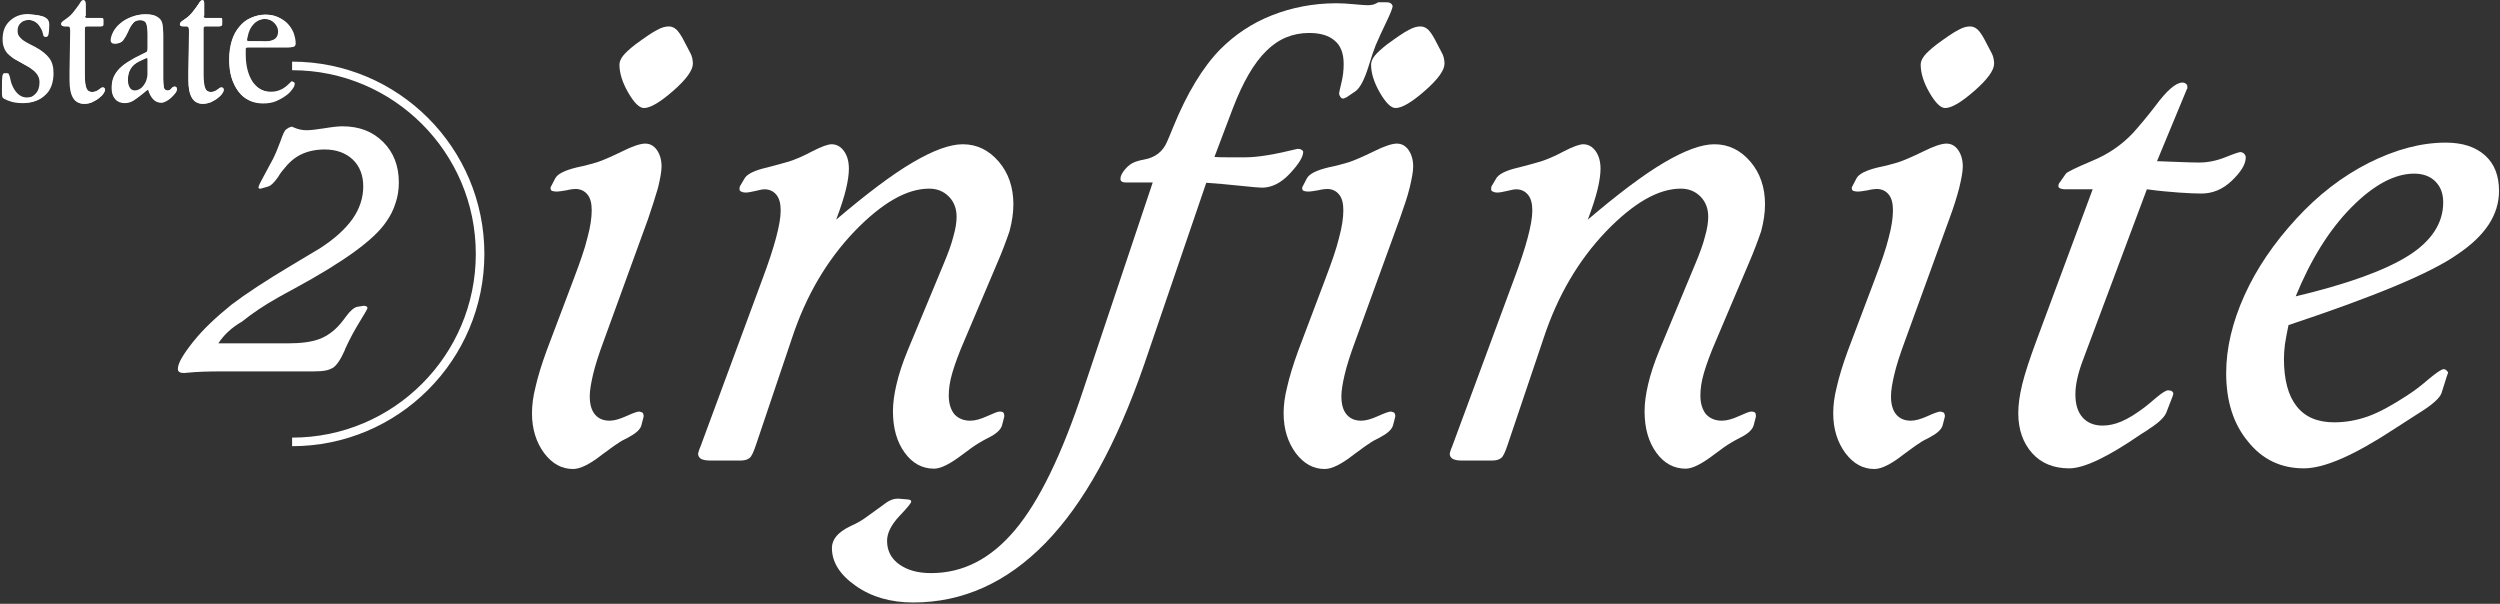 <svg width="766" height="185" viewBox="0 0 766 185" fill="none" xmlns="http://www.w3.org/2000/svg">
<rect x="0" y="0" width="766" height="185" fill="#333333" stroke="none"/>
<path d="M198.6 67L185 104.4C183.4 108.7 182.3 112.2 181.7 114.8C181.1 117.4 180.7 119.6 180.7 121.4C180.7 123.8 181.2 125.7 182.3 127C183.4 128.3 184.9 128.9 186.8 128.9C188.2 128.9 189.9 128.4 191.9 127.5C193.9 126.6 195.2 126.1 195.9 126.1C196.3 126.2 196.6 126.3 196.8 126.4C197 126.5 197.1 126.8 197.2 127.2V127.7L196.5 130.4C196.1 131.7 194.7 132.9 192.2 134.2C191 134.8 190 135.3 189.4 135.8C188.2 136.5 186.7 137.7 184.6 139.2C180.8 142.2 177.8 143.7 175.6 143.7C172.1 143.7 169.2 142.1 166.7 138.8C164.3 135.5 163 131.5 163 126.6C163 124.3 163.3 121.6 164.1 118.5C164.8 115.4 165.9 111.8 167.5 107.4L175.7 85.7C177.7 80.4 179.2 76.2 180 72.8C180.9 69.5 181.3 66.7 181.3 64.4C181.3 62.3 180.9 60.7 180 59.6C179.1 58.5 177.9 57.9 176.3 57.9C175.8 57.9 174.8 58 173.6 58.3C172.3 58.5 171.3 58.7 170.5 58.7C170 58.7 169.5 58.6 169.2 58.5C168.9 58.4 168.7 58.1 168.7 57.8C168.7 57.6 168.7 57.5 168.7 57.4C168.7 57.3 168.8 57.3 168.8 57.2L170.1 54.7C170.8 53.3 173 52.2 176.7 51.3C179.2 50.8 181.3 50.2 183 49.7C184.8 49.1 187.3 48 190.6 46.4C193.8 44.8 196.2 44 197.7 44C199.2 44 200.4 44.7 201.3 46C202.2 47.3 202.7 49 202.7 51C202.7 52.5 202.3 54.7 201.6 57.6C200.8 60.3 199.8 63.5 198.6 67ZM209.3 12L211.6 16.4C211.8 16.8 212 17.3 212.1 17.8C212.2 18.3 212.3 18.9 212.3 19.5C212.3 21.5 210.3 24.3 206.3 27.8C202.3 31.3 199.3 33.1 197.3 33.1C195.9 33.1 194.3 31.5 192.5 28.4C190.7 25.3 189.8 22.4 189.8 19.8C189.8 18.9 190.2 18 190.9 17.1C191.6 16.2 192.9 15 194.7 13.6C197.7 11.4 199.9 9.9 201.3 9.2C202.7 8.4 203.9 8.1 204.9 8.1C205.8 8.1 206.5 8.4 207.3 9.1C207.9 9.7 208.6 10.7 209.3 12Z" fill="white"/>
<path d="M305.3 81.2L295.5 104.3C293.8 108.2 292.6 111.5 291.8 114.2C291 116.9 290.7 119.2 290.7 121.2C290.7 123.6 291.3 125.5 292.4 126.9C293.6 128.2 295.2 128.9 297.3 128.9C298.8 128.9 300.5 128.4 302.5 127.5C304.5 126.6 305.7 126.1 306.3 126.1C306.9 126.1 307.2 126.2 307.4 126.4C307.6 126.6 307.7 126.9 307.7 127.2V127.7L307 130.4C306.6 131.7 305.2 133 302.7 134.2C301.5 134.8 300.7 135.3 300 135.7C298.8 136.4 297.1 137.6 295 139.2C291.2 142.1 288.3 143.6 286.2 143.6C282.6 143.6 279.6 142 277.2 138.7C274.8 135.4 273.6 131.2 273.6 126C273.6 123.4 274 120.7 274.7 117.7C275.4 114.7 276.5 111.3 278.1 107.4L289.2 80.7C290.5 77.6 291.5 74.9 292.1 72.5C292.8 70.1 293.1 68.1 293.1 66.4C293.1 63.9 292.3 61.8 290.7 60.2C289.1 58.6 287.1 57.8 284.7 57.8C277.8 57.8 270.2 62.2 261.8 70.9C253.4 79.7 247 90.5 242.7 103.5L231.6 136.4C230.9 138.5 230.3 139.8 229.7 140.3C229.1 140.8 228.2 141.1 227.1 141.1H221.2H217.3C216.3 141.1 215.4 140.9 214.8 140.6C214.2 140.2 213.9 139.7 213.9 139C213.9 138.9 214 138.6 214.1 138.2C214.2 137.8 214.4 137.4 214.6 136.9L233.5 85.8C235.5 80.5 236.9 76.2 237.8 72.8C238.7 69.4 239.2 66.7 239.2 64.5C239.2 62.4 238.8 60.8 237.9 59.7C237 58.6 235.8 58 234.2 58C233.7 58 232.7 58.2 231.5 58.5C230.2 58.8 229.2 59 228.4 59C227.9 59 227.5 58.9 227.1 58.7C226.7 58.5 226.6 58.3 226.6 58.1C226.6 57.9 226.6 57.7 226.6 57.5C226.6 57.4 226.7 57.2 226.7 57.1L228 54.9C228.7 53.4 231.1 52.2 235.1 51.3C237.8 50.6 240 50 241.7 49.5C243.6 48.9 246 47.9 248.8 46.4C251.7 44.9 253.7 44.2 254.8 44.2C256.3 44.2 257.6 44.9 258.6 46.3C259.6 47.7 260.1 49.5 260.1 51.7C260.1 53.4 259.8 55.5 259.2 58C258.6 60.5 257.6 63.6 256.2 67.3C265.5 59.4 273.3 53.5 279.6 49.8C285.9 46.1 291 44.2 295 44.2C299.3 44.2 303 46 306 49.5C309 53 310.5 57.4 310.5 62.6C310.5 65.2 310.1 67.9 309.3 70.9C308.4 73.5 307.1 77.1 305.3 81.2Z" fill="white"/>
<path d="M425 0.7C425.4 0.7 425.8 0.8 426.1 1C426.4 1.2 426.6 1.5 426.7 1.8C426.7 2.5 426 4.2 424.7 6.9C423.4 9.6 422.3 12 421.5 13.9C420.9 15.4 420.2 17.5 419.4 20.1C418.1 24.3 416.8 26.8 415.4 27.9L412.6 29.8C412.3 29.9 412.1 30 411.9 30.1C411.7 30.2 411.6 30.2 411.5 30.2C411.2 30.2 410.9 30 410.7 29.7C410.5 29.4 410.3 29 410.3 28.6C410.3 28.5 410.5 27.4 411 25.4C411.5 23.4 411.7 21.5 411.7 19.6C411.7 16.4 410.8 14 409 12.5C407.2 10.9 404.6 10.1 401.1 10.1C396.1 10.1 391.7 11.9 388 15.6C384.2 19.3 380.8 25.2 377.7 33.3L372.1 48.1C373.4 48.2 374.8 48.2 376.3 48.2C377.7 48.2 379.5 48.2 381.7 48.2C385.4 48.2 390.7 47.3 397.6 45.6C398.1 45.6 398.5 45.7 398.8 45.9C399.1 46.1 399.3 46.3 399.3 46.5C399.3 48.1 397.9 50.3 395.2 53.2C392.5 56.1 389.6 57.5 386.7 57.5C385.9 57.5 383.6 57.3 379.8 56.9C376 56.5 372.6 56.2 369.6 56L350.5 111.9C342.1 136.1 332.1 154.3 320.3 166.4C308.5 178.5 295 184.6 279.8 184.6C272.9 184.6 267 182.9 262.2 179.5C257.3 176.1 254.9 172.2 254.9 167.9C254.9 165.3 256.7 163.1 260.4 161.3C262.4 160.4 263.8 159.6 264.8 158.9L269.8 155.3C271.1 154.3 272.1 153.6 272.8 153.3C273.5 153 274.2 152.8 275 152.8H275.4L277.8 153C278.3 153 278.6 153.1 278.9 153.2C279.1 153.3 279.2 153.5 279.2 153.7C279.2 154.1 278 155.6 275.5 158.2C273.1 160.8 271.8 163.3 271.8 165.7C271.8 168.7 273 171.1 275.5 172.9C278 174.7 281.2 175.6 285.3 175.6C295.1 175.6 303.6 171.2 311 162.4C318.4 153.6 325.4 139.2 332 119.2L353.2 55.9H344.8C344.3 55.9 343.9 55.8 343.7 55.6C343.4 55.4 343.3 55.1 343.3 54.8C343.3 53.9 343.8 53 344.7 51.9C345.6 50.8 346.7 50 347.8 49.6C348.4 49.4 349.3 49.1 350.5 48.9C353.9 48.3 356.3 46.5 357.6 43.4C358 42.5 358.6 41.1 359.4 39.1C363.7 28.5 368.6 20.5 373.9 15.1C378.4 10.6 383.6 7.1 389.7 4.7C395.8 2.3 402.4 1 409.5 1C411 1 412.8 1.1 414.9 1.3C417 1.5 418.4 1.6 419.2 1.6C419.7 1.6 420.3 1.5 420.8 1.4C421.3 1.2 421.8 1 422.3 0.7H425Z" fill="white"/>
<path d="M428.9 67L415.3 104.4C413.7 108.7 412.6 112.2 412 114.8C411.4 117.4 411 119.6 411 121.4C411 123.8 411.5 125.7 412.6 127C413.7 128.3 415.2 128.9 417.1 128.9C418.5 128.9 420.2 128.4 422.2 127.5C424.2 126.6 425.5 126.1 426.2 126.1C426.6 126.2 426.9 126.3 427.1 126.4C427.3 126.5 427.4 126.8 427.5 127.2V127.7L426.8 130.4C426.4 131.7 425 132.9 422.5 134.2C421.3 134.8 420.3 135.3 419.7 135.8C418.5 136.5 417 137.7 414.9 139.2C411.1 142.2 408.1 143.7 405.9 143.7C402.4 143.7 399.5 142.1 397 138.8C394.6 135.5 393.3 131.5 393.3 126.6C393.3 124.3 393.6 121.6 394.4 118.5C395.1 115.4 396.2 111.8 397.8 107.4L406 85.7C408 80.4 409.5 76.2 410.3 72.8C411.2 69.5 411.6 66.7 411.6 64.4C411.6 62.3 411.2 60.7 410.3 59.6C409.4 58.5 408.2 57.9 406.6 57.9C406.1 57.9 405.1 58 403.9 58.3C402.6 58.5 401.6 58.7 400.8 58.7C400.3 58.7 399.8 58.6 399.5 58.5C399.2 58.4 399 58.1 399 57.8C399 57.6 399 57.5 399 57.4C399 57.3 399.1 57.3 399.1 57.2L400.4 54.7C401.1 53.3 403.3 52.2 407 51.3C409.5 50.8 411.6 50.2 413.3 49.7C415.1 49.1 417.6 48 420.9 46.4C424.1 44.8 426.5 44 428 44C429.5 44 430.7 44.7 431.6 46C432.5 47.3 433 49 433 51C433 52.5 432.6 54.7 431.9 57.6C431.2 60.5 430.1 63.5 428.9 67ZM439.6 12L441.9 16.4C442.1 16.8 442.3 17.3 442.4 17.8C442.5 18.3 442.6 18.9 442.6 19.5C442.6 21.5 440.6 24.3 436.6 27.8C432.6 31.3 429.6 33.1 427.6 33.1C426.2 33.1 424.6 31.5 422.8 28.4C421 25.3 420.1 22.4 420.1 19.8C420.1 18.9 420.5 18 421.2 17.1C421.9 16.2 423.2 15 425 13.6C428 11.4 430.2 9.9 431.6 9.2C433 8.4 434.2 8.1 435.2 8.1C436.1 8.1 436.8 8.4 437.6 9.1C438.2 9.7 438.9 10.7 439.6 12Z" fill="white"/>
<path d="M535.6 81.2L525.8 104.3C524.1 108.2 522.9 111.5 522.1 114.2C521.3 116.9 521 119.2 521 121.2C521 123.6 521.6 125.5 522.7 126.9C523.9 128.2 525.5 128.9 527.6 128.9C529.1 128.9 530.8 128.4 532.8 127.5C534.8 126.6 536 126.1 536.6 126.1C537.1 126.1 537.5 126.2 537.7 126.4C537.9 126.6 538 126.9 538 127.2V127.7L537.3 130.4C536.9 131.7 535.5 133 533 134.2C531.8 134.8 531 135.3 530.3 135.7C529.1 136.4 527.4 137.6 525.3 139.2C521.5 142.1 518.6 143.6 516.5 143.6C512.9 143.6 509.9 142 507.5 138.7C505.1 135.4 503.9 131.2 503.9 126C503.9 123.4 504.3 120.7 505 117.7C505.7 114.7 506.8 111.3 508.4 107.4L519.5 80.7C520.8 77.6 521.8 74.9 522.4 72.5C523.1 70.1 523.4 68.1 523.4 66.4C523.4 63.9 522.6 61.8 521 60.2C519.4 58.6 517.4 57.8 515 57.8C508.1 57.8 500.5 62.2 492.1 70.9C483.7 79.7 477.3 90.5 473 103.5L461.9 136.4C461.2 138.5 460.6 139.8 460 140.3C459.4 140.8 458.5 141.1 457.4 141.1H451.5H447.6C446.6 141.1 445.7 140.9 445.1 140.6C444.5 140.2 444.2 139.7 444.2 139C444.2 138.9 444.3 138.6 444.4 138.2C444.5 137.8 444.7 137.4 444.9 136.9L463.8 85.8C465.8 80.5 467.2 76.2 468.1 72.8C469 69.4 469.5 66.7 469.5 64.5C469.5 62.4 469.1 60.8 468.2 59.7C467.3 58.6 466.1 58 464.5 58C464 58 463 58.2 461.8 58.5C460.5 58.8 459.5 59 458.7 59C458.2 59 457.8 58.9 457.4 58.7C457 58.5 456.9 58.3 456.9 58.1C456.9 57.9 456.9 57.7 456.9 57.5C456.9 57.4 457 57.2 457 57.1L458.3 54.9C459 53.4 461.4 52.2 465.4 51.3C468.1 50.6 470.3 50 472 49.5C473.9 48.9 476.3 47.9 479.1 46.4C482 44.9 484 44.2 485.1 44.2C486.6 44.2 487.9 44.9 488.9 46.3C489.9 47.7 490.4 49.5 490.4 51.7C490.4 53.4 490.1 55.5 489.5 58C488.9 60.5 487.9 63.6 486.5 67.3C495.8 59.4 503.6 53.5 509.9 49.8C516.2 46.1 521.3 44.2 525.3 44.2C529.6 44.2 533.3 46 536.3 49.5C539.3 53 540.8 57.4 540.8 62.6C540.8 65.2 540.4 67.9 539.6 70.9C538.7 73.5 537.4 77.1 535.6 81.2Z" fill="white"/>
<path d="M597.3 67L583.7 104.4C582.1 108.7 581 112.2 580.4 114.8C579.8 117.4 579.4 119.6 579.4 121.4C579.4 123.8 579.9 125.7 581 127C582.1 128.3 583.6 128.9 585.5 128.9C586.9 128.9 588.6 128.4 590.6 127.5C592.6 126.6 593.9 126.1 594.6 126.1C595 126.2 595.3 126.3 595.5 126.4C595.7 126.5 595.8 126.8 595.9 127.2V127.7L595.2 130.4C594.8 131.7 593.4 132.9 590.9 134.2C589.7 134.8 588.7 135.3 588.1 135.8C586.9 136.5 585.4 137.7 583.3 139.2C579.5 142.2 576.5 143.7 574.3 143.7C570.8 143.7 567.9 142.1 565.4 138.8C563 135.5 561.7 131.5 561.7 126.6C561.7 124.3 562 121.6 562.8 118.5C563.5 115.4 564.6 111.8 566.2 107.4L574.4 85.7C576.4 80.4 577.9 76.2 578.7 72.8C579.6 69.5 580 66.7 580 64.4C580 62.3 579.6 60.7 578.7 59.6C577.8 58.5 576.6 57.9 575 57.9C574.5 57.9 573.5 58 572.3 58.3C571 58.5 570 58.7 569.2 58.7C568.7 58.7 568.2 58.6 567.9 58.5C567.6 58.4 567.4 58.1 567.4 57.8C567.4 57.6 567.4 57.5 567.4 57.4C567.4 57.3 567.5 57.3 567.5 57.2L568.8 54.7C569.5 53.3 571.7 52.2 575.4 51.3C577.9 50.8 580 50.2 581.7 49.7C583.5 49.1 586 48 589.3 46.4C592.5 44.8 594.9 44 596.4 44C597.9 44 599.1 44.7 600 46C600.9 47.3 601.4 49 601.4 51C601.4 52.5 601 54.7 600.3 57.6C599.6 60.3 598.6 63.5 597.3 67ZM608 12L610.3 16.4C610.5 16.8 610.7 17.3 610.8 17.8C610.9 18.3 611 18.9 611 19.5C611 21.5 609 24.3 605 27.8C601 31.3 598 33.1 596 33.1C594.6 33.1 593 31.5 591.2 28.4C589.4 25.3 588.5 22.4 588.5 19.8C588.5 18.9 588.9 18 589.6 17.1C590.3 16.2 591.6 15 593.4 13.6C596.4 11.4 598.6 9.9 600 9.2C601.4 8.4 602.6 8.1 603.6 8.1C604.5 8.1 605.2 8.4 606 9.1C606.6 9.7 607.3 10.7 608 12Z" fill="white"/>
<path d="M670.1 27.2L660.9 49.4H661.4C667 49.6 671.1 49.8 673.8 49.8C676.4 49.8 679 49.3 681.8 48.2C684.5 47.1 686.1 46.6 686.4 46.6C686.9 46.6 687.3 46.8 687.6 47.1C687.9 47.4 688.1 47.8 688.1 48.2C688.1 50.3 686.7 52.6 683.9 55.3C681.1 58 678 59.3 674.5 59.3C672.8 59.3 670.5 59.2 667.6 59C664.7 58.8 661.5 58.5 657.8 58L638.3 110.1C637.5 112.2 636.9 114.1 636.5 115.9C636.1 117.7 635.9 119.3 635.9 120.8C635.9 123.9 636.6 126.2 638.1 127.9C639.5 129.5 641.6 130.4 644.2 130.4C646.1 130.4 648 130 650.1 129.1C652.2 128.2 654.4 126.8 657.1 124.8C658 124.1 659.2 123.1 660.6 121.9C662.4 120.4 663.6 119.6 664.3 119.6C664.8 119.6 665.3 119.7 665.5 119.9C665.8 120.1 665.9 120.4 665.9 120.7C665.8 121.1 665.7 121.3 665.7 121.4L663.8 126.3C663.3 127.7 661.6 129.4 658.8 131.2C658.2 131.6 657.8 131.9 657.5 132.1L656.2 132.9C645.9 140 638.6 143.5 634 143.5C629.3 143.5 625.5 142 622.7 138.9C619.9 135.8 618.4 131.7 618.4 126.6C618.4 124 618.8 121.1 619.6 117.8C620.4 114.5 621.9 109.9 624.1 104L641.2 58H632.8C632.1 58 631.6 57.9 631.2 57.7C630.8 57.5 630.7 57.3 630.7 57.1C630.7 56.8 630.7 56.6 630.8 56.4C630.9 56.2 630.9 56.1 631.1 55.9L633 53.2C633.4 52.7 636 51.4 641 49.3C645.9 47.3 650.1 44.4 653.5 40.8C655.3 38.8 657.6 36.1 660.3 32.6C663.9 27.7 666.7 25.3 668.7 25.3C669.1 25.3 669.5 25.4 669.8 25.7C670.1 25.9 670.2 26.2 670.2 26.5V26.9V27.2H670.1Z" fill="white"/>
<path d="M701.2 99.6C700.7 101.8 700.4 103.8 700.1 105.5C699.9 107.2 699.8 108.7 699.8 109.9C699.8 116.4 701.1 121.2 703.7 124.5C706.3 127.8 710.1 129.4 715.2 129.4C718.7 129.4 722.1 128.8 725.5 127.6C728.9 126.4 732.9 124.2 737.5 121.2C739.5 119.9 741.7 118.3 744.1 116.2C746.5 114.2 748.1 113.1 748.8 113.1C749 113.1 749.3 113.2 749.6 113.5C749.9 113.8 750.1 114 750.1 114.2C750 114.4 749.9 114.8 749.7 115.3L748.1 120.4C747.6 121.9 745.4 123.9 741.6 126.3C740.6 126.9 739.9 127.4 739.4 127.7C738 128.6 736 129.9 733.5 131.5C721.3 139.5 712.2 143.5 705.9 143.5C698.9 143.5 693.2 140.8 688.8 135.3C684.3 129.9 682.1 122.9 682.1 114.3C682.1 106.7 684 98.7 687.7 90.5C691.4 82.3 696.7 74.5 703.6 67C710.3 59.7 717.7 54 725.8 49.9C734 45.8 741.8 43.7 749.4 43.7C754.5 43.7 758.5 45 761.4 47.6C764.3 50.2 765.7 53.8 765.7 58.5C765.7 65.8 761.5 72.2 753 77.9C744.8 83.7 727.4 90.9 701.2 99.6ZM703.4 90.8C719.4 87 730.9 82.8 738 78.3C745.1 73.8 748.6 68.3 748.6 62C748.6 59.3 747.8 57.2 746.2 55.6C744.6 54 742.4 53.2 739.7 53.2C733.7 53.2 727.2 56.7 720.4 63.6C713.6 70.5 708 79.6 703.4 90.8Z" fill="white"/>
<path d="M13.5 5.3C14.4 5.8 14.8 6.5 14.8 7.5C14.8 8.8 14.7 9.8 14.6 10.4C14.5 11 14.2 11.3 13.9 11.3C13.5 11.3 13.2 11 13.2 10.5C13.1 10 12.9 9.3 12.4 8.5C11.5 6.9 10.2 6.1 8.6 6.1C7.5 6.1 6.6 6.4 6 7C5.3 7.6 5 8.4 5 9.4C5 10 5.1 10.6 5.4 11C5.7 11.4 6 11.8 6.5 12.2C7 12.6 7.6 12.9 8.3 13.3C9 13.7 9.8 14.1 10.7 14.5C12.6 15.5 13.9 16.6 14.8 17.8C15.7 19 16.1 20.6 16.1 22.4C16.1 23.8 15.9 25.1 15.4 26.3C15 27.4 14.3 28.4 13.5 29.2C12.7 30 11.8 30.6 10.7 31C9.6 31.4 8.4 31.6 7.1 31.6C5.8 31.6 4.7 31.5 3.6 31.2C2.6 30.9 1.8 30.6 1.3 30.3C1 30.1 0.7 29.9 0.7 29.6C0.6 29.3 0.6 28.9 0.6 28.3V26.9C0.6 25.3 0.6 24.2 0.7 23.5C0.8 22.8 1 22.4 1.4 22.4C1.7 22.4 1.9 22.5 2 22.7C2.1 22.9 2.2 23.2 2.3 23.5C2.4 23.9 2.5 24.3 2.6 24.8C2.7 25.3 2.9 25.9 3.3 26.5C4.4 28.8 5.9 30 7.9 30C9.1 30 10.1 29.6 10.9 28.7C11.7 27.9 12.1 26.7 12.1 25.3C12.1 24.6 12 23.9 11.7 23.4C11.5 22.9 11.1 22.4 10.6 21.9C10.1 21.5 9.5 21 8.9 20.6C8.2 20.2 7.5 19.8 6.6 19.3C5.7 18.8 4.8 18.3 4.1 17.9C3.4 17.4 2.8 16.9 2.3 16.4C1.8 15.8 1.4 15.2 1.2 14.5C0.9 13.8 0.8 13 0.8 12C0.8 9.6 1.5 7.8 3 6.4C4.5 5 6.3 4.3 8.6 4.3C11 4.5 12.6 4.8 13.5 5.3Z" fill="white"/>
<path d="M25.9 4.8C25.9 5.3 26.1 5.5 26.6 5.5H30.9C31.2 5.5 31.5 5.5 31.5 5.6C31.6 5.7 31.6 5.8 31.6 6.1V7.2C31.6 7.5 31.6 7.7 31.5 7.8C31.4 7.9 31.2 8 30.9 8H26.6C26.1 8 25.9 8.2 25.9 8.7V23.1C25.9 24.9 26.1 26.2 26.4 27C26.7 27.8 27.3 28.2 28.2 28.2C28.6 28.2 29 28.1 29.3 28C29.6 27.9 29.9 27.7 30.2 27.5C30.5 27.3 30.7 27.1 30.9 27C31.1 26.8 31.3 26.8 31.5 26.8C31.9 26.8 32.1 27.1 32.1 27.6C32.1 27.9 31.9 28.2 31.6 28.7C31.3 29.2 30.8 29.6 30.2 30.1C29.6 30.6 28.9 30.9 28.2 31.3C27.5 31.7 26.6 31.8 25.7 31.8C22.7 31.8 21.3 29.4 21.3 24.6V22L21.5 9.8C21.5 9.3 21.5 8.8 21.4 8.5C21.3 8.2 21.1 8 20.7 8H19.7C19 8 18.7 7.8 18.7 7.3C18.7 7.1 18.8 6.9 19 6.7C19.2 6.5 19.5 6.3 19.8 6.1C20.1 5.9 20.5 5.6 21 5.2C21.4 4.9 21.9 4.4 22.4 3.8C23.3 2.7 23.9 1.8 24.4 1.1C24.8 0.3 25.2 0 25.5 0C25.8 0 25.9 0.1 26 0.4C26.1 0.6 26.1 1 26.1 1.4V4.8H25.9Z" fill="white"/>
<path d="M50 24.2C50 25.4 50.1 26.3 50.2 26.9C50.4 27.5 50.8 27.8 51.4 27.8C51.8 27.8 52.2 27.6 52.5 27.2C52.8 26.8 53.2 26.6 53.5 26.6C54 26.6 54.2 26.9 54.2 27.5C54.2 27.8 54 28.2 53.7 28.6C53.4 29 52.9 29.5 52.5 29.9C52.1 30.3 51.5 30.7 51 31C50.4 31.3 49.9 31.5 49.5 31.5C48.5 31.5 47.7 31.2 47 30.5C46.4 29.9 45.8 28.9 45.4 27.6H45.1L43.9 28.6C42.9 29.4 42 30.1 41.1 30.7C40.2 31.3 39.3 31.6 38.2 31.6C37 31.6 36 31.2 35.3 30.4C34.6 29.6 34.2 28.5 34.2 27C34.2 25.7 34.4 24.6 34.8 23.7C35.2 22.8 35.8 21.9 36.6 21.1C37.4 20.3 38.4 19.6 39.5 18.9C40.6 18.2 41.9 17.5 43.2 16.9L44.6 16.2C44.9 16 45.1 15.9 45.1 15.7C45.1 15.5 45.2 15.2 45.2 14.8V10.8C45.2 9.2 45.1 8 44.8 7.3C44.6 6.6 43.9 6.2 42.9 6.2C41.9 6.2 41.1 6.5 40.6 7.2C40 7.9 39.5 8.8 38.9 10C38.5 10.9 38 11.8 37.5 12.4C37 13.1 36.2 13.4 35 13.4C34.7 13.4 34.4 13.3 34.2 13.1C34 12.9 33.9 12.7 33.9 12.4C33.9 11.6 34.2 10.7 34.7 9.7C35.2 8.8 35.9 7.9 36.9 7.1C37.8 6.3 38.9 5.7 40.2 5.2C41.5 4.7 42.9 4.4 44.3 4.4C45.5 4.4 46.5 4.5 47.2 4.8C47.9 5.1 48.5 5.5 48.9 6.1C49.3 6.7 49.5 7.3 49.6 8.2C50 9 50 9.9 50 11V24.2ZM45 17.8C44.9 17.8 44.7 17.9 44.4 18L42.5 18.9C40.3 20 39.1 21.9 39.1 24.6C39.1 25.7 39.3 26.5 39.7 27.1C40.1 27.7 40.6 28 41.3 28C41.8 28 42.2 27.9 42.7 27.6C43.2 27.4 43.6 27 44 26.6C44.4 26.2 44.7 25.6 44.9 25C45.2 24.4 45.3 23.7 45.3 22.9V18.4C45.3 18 45.2 17.8 45 17.8Z" fill="white"/>
<path d="M62.4 4.8C62.4 5.3 62.6 5.5 63.1 5.5H67.4C67.7 5.5 68 5.5 68 5.6C68.1 5.7 68.1 5.8 68.1 6.1V7.2C68.1 7.5 68.1 7.7 68 7.8C67.9 7.9 67.7 8 67.4 8H63.1C62.6 8 62.4 8.2 62.4 8.7V23.1C62.4 24.9 62.6 26.2 62.9 27C63.2 27.8 63.8 28.2 64.7 28.2C65.1 28.2 65.5 28.1 65.8 28C66.1 27.9 66.4 27.7 66.7 27.5C67 27.3 67.2 27.1 67.4 27C67.6 26.8 67.8 26.8 68 26.8C68.4 26.8 68.6 27.1 68.6 27.6C68.6 27.9 68.4 28.2 68.1 28.7C67.8 29.2 67.3 29.6 66.7 30.1C66.1 30.6 65.4 30.9 64.7 31.3C63.9 31.6 63.1 31.8 62.2 31.8C59.2 31.8 57.8 29.4 57.8 24.6V22L58 9.8C58 9.3 58 8.8 57.9 8.5C57.8 8.2 57.6 8 57.2 8H56.2C55.5 8 55.2 7.8 55.2 7.3C55.2 7.1 55.3 6.9 55.5 6.7C55.7 6.5 56 6.3 56.3 6.1C56.6 5.9 57 5.6 57.5 5.2C57.9 4.9 58.4 4.4 58.9 3.8C59.8 2.7 60.4 1.8 60.9 1.1C61.3 0.3 61.7 0 62 0C62.3 0 62.4 0.1 62.5 0.4C62.6 0.6 62.6 1 62.6 1.4V4.8H62.4Z" fill="white"/>
<path d="M76 14.5C75.7 14.5 75.5 14.6 75.4 14.7C75.3 14.8 75.3 15.1 75.3 15.4V16.8C75.3 20.3 76.1 23.1 77.5 25.2C79 27.2 80.9 28.3 83.3 28.3C84.4 28.3 85.3 28.1 86.1 27.8C86.9 27.5 87.5 27.1 88 26.7C88.5 26.3 88.9 25.9 89.2 25.6C89.5 25.3 89.7 25.1 89.8 25.1C90.1 25.1 90.3 25.3 90.3 25.7C90.3 26.1 90.1 26.7 89.6 27.3C89.1 28 88.5 28.7 87.6 29.3C86.7 30 85.7 30.5 84.6 31C83.4 31.5 82.1 31.7 80.6 31.7C79 31.7 77.6 31.4 76.4 30.8C75.1 30.2 74 29.3 73.1 28.1C72.2 26.9 71.5 25.5 71 23.8C70.5 22.1 70.3 20.3 70.3 18.2C70.3 16.1 70.6 14.2 71.1 12.5C71.6 10.8 72.4 9.4 73.4 8.2C74.4 7 75.5 6.1 76.9 5.5C78.2 4.9 79.7 4.5 81.3 4.5C82.7 4.5 83.9 4.7 85.1 5.2C86.2 5.7 87.2 6.3 88 7.1C88.8 7.9 89.4 8.8 89.9 9.9C90.3 11 90.6 12.1 90.6 13.3C90.6 13.8 90.4 14.1 90.1 14.3C89.8 14.4 89.3 14.5 88.6 14.5H76V14.5ZM84.2 12.1C85.1 11.7 85.5 10.8 85.5 9.6C85.5 8.7 85.1 7.8 84.3 7C83.5 6.2 82.5 5.8 81.3 5.8C80 5.8 78.8 6.3 77.8 7.3C76.8 8.3 76.2 9.6 75.9 11.2L75.7 12.1V12.2C75.7 12.5 75.9 12.7 76.4 12.7H80.1C82 12.8 83.4 12.6 84.2 12.1Z" fill="white"/>
<path d="M89.5 20.2C121.3 20.2 147.1 46 147.1 77.8C147.1 109.6 121.3 135.4 89.5 135.4" stroke="white" stroke-width="2.625"/>
<path d="M66.9 105.2H88.2C92.2 105.2 95.4 104.8 97.8 103.9C100.2 103 102.3 101.5 104.2 99.3C104.7 98.7 105.3 98 106 97C107.3 95.2 108.5 94.2 109.5 94L111.4 93.7H111.6C111.9 93.7 112.1 93.8 112.3 93.9C112.5 94 112.6 94.2 112.6 94.4C112.6 94.6 111.8 96 110.2 98.6C108.6 101.2 107.2 103.8 106 106.4C105.9 106.6 105.7 107 105.6 107.4C104.3 110.3 103.1 112 102 112.7C101.5 113 100.8 113.3 99.9 113.5C99 113.7 97.7 113.8 95.9 113.8H92.7H67.2C63.8 113.8 60.5 113.9 57.4 114.2C56.9 114.2 56.6 114.3 56.5 114.3C55.8 114.3 55.3 114.2 55 114C54.6 113.8 54.5 113.4 54.5 113C54.5 111.3 56.1 108.6 59.2 104.7C62.3 100.8 66.3 97.1 71 93.3C75.2 90.1 81.4 86 89.8 81C93.5 78.8 96.2 77.2 98 76.1C102.5 73.2 105.8 70.2 108 67.1C110.2 64 111.3 60.6 111.3 57.1C111.3 53.7 110.2 50.9 108.1 48.9C106 46.9 103.1 45.8 99.5 45.8C96.8 45.8 94.4 46.3 92.3 47.3C90.2 48.3 88.4 49.9 86.7 52.1C86.3 52.6 85.8 53.2 85.3 54.1C84 56 82.9 57 82 57.2L79.9 57.8H79.7C79.5 57.8 79.4 57.8 79.3 57.7C79.2 57.6 79.2 57.5 79.2 57.4C79.2 57 79.8 55.8 80.9 53.8C82 51.8 82.9 50.1 83.7 48.6C84.5 47 85.2 45.2 86 43.1C86.7 41 87.3 39.9 87.6 39.7L88.5 39.1C88.7 39 88.9 39 89.1 38.9C89.3 38.8 89.4 38.8 89.4 38.8C89.4 38.8 89.6 38.9 89.9 39C91.2 39.6 92.5 39.9 94 39.9C95.1 39.9 96.9 39.7 99.4 39.3C101.8 38.9 103.7 38.7 104.9 38.7C110.1 38.7 114.2 40.3 117.4 43.5C120.6 46.7 122.2 50.8 122.2 55.9C122.2 58.1 121.9 60.2 121.2 62.2C120.6 64.2 119.6 66.2 118.3 68C114.6 73.5 105.3 80.2 90.4 88.3C88.2 89.5 86.5 90.4 85.3 91.1C81 93.5 77.3 96 74.2 98.5C70.7 100.5 68.4 102.9 66.9 105.2Z" fill="white"/>
<path d="M13.8 5.3C14.7 5.8 15.1 6.5 15.1 7.5C15.1 8.8 15 9.8 14.9 10.4C14.8 11 14.5 11.3 14.2 11.3C13.8 11.3 13.5 11 13.5 10.5C13.4 10 13.2 9.3 12.7 8.5C11.8 6.9 10.5 6.1 9 6.1C7.9 6.1 7 6.4 6.4 7C5.7 7.6 5.4 8.4 5.4 9.4C5.4 10 5.5 10.6 5.8 11C6.1 11.4 6.4 11.8 6.9 12.2C7.4 12.6 8 12.9 8.7 13.3C9.4 13.7 10.2 14.1 11 14.5C12.8 15.5 14.2 16.6 15.1 17.8C16 19 16.4 20.5 16.4 22.4C16.4 23.8 16.2 25.1 15.8 26.2C15.4 27.3 14.8 28.3 14 29C13.2 29.8 12.3 30.4 11.2 30.8C10.1 31.2 9 31.4 7.7 31.4C6.4 31.4 5.3 31.3 4.3 31C3.3 30.7 2.5 30.4 2 30.1C1.7 29.9 1.5 29.7 1.4 29.4C1.3 29.1 1.3 28.7 1.3 28.2V26.8C1.3 25.3 1.3 24.1 1.4 23.4C1.5 22.7 1.7 22.4 2.1 22.4C2.4 22.4 2.6 22.5 2.7 22.7C2.8 22.9 2.9 23.2 3 23.5C3.1 23.9 3.2 24.3 3.3 24.8C3.4 25.3 3.6 25.9 3.9 26.5C5 28.8 6.5 29.9 8.4 29.9C9.6 29.9 10.6 29.5 11.4 28.7C12.2 27.9 12.6 26.8 12.6 25.4C12.6 24.7 12.5 24.1 12.2 23.5C12 23 11.6 22.5 11.1 22C10.6 21.6 10.1 21.2 9.4 20.8C8.7 20.4 8 20 7.1 19.5C6.2 19 5.3 18.5 4.6 18.1C3.9 17.6 3.3 17.1 2.8 16.6C2.3 16.1 1.9 15.4 1.7 14.7C1.5 14 1.3 13.2 1.3 12.2C1.3 9.9 2 8 3.5 6.6C5 5.2 6.8 4.5 9.1 4.5C11.3 4.6 12.9 4.8 13.8 5.3Z" fill="white"/>
<path d="M26.1 4.9C26.1 5.4 26.3 5.6 26.8 5.6H31C31.3 5.6 31.5 5.6 31.6 5.7C31.7 5.8 31.7 5.9 31.7 6.2V7.3C31.7 7.6 31.7 7.8 31.6 7.9C31.5 8 31.3 8.1 31 8.1H26.7C26.2 8.1 26 8.3 26 8.8V23.1C26 24.9 26.2 26.2 26.5 27C26.8 27.8 27.4 28.2 28.3 28.2C28.7 28.2 29.1 28.1 29.4 28C29.7 27.9 30 27.7 30.3 27.5C30.6 27.3 30.8 27.1 31 27C31.2 26.8 31.4 26.8 31.6 26.8C32 26.8 32.2 27.1 32.2 27.6C32.2 27.9 32 28.2 31.7 28.7C31.4 29.2 30.9 29.6 30.3 30.1C29.7 30.6 29 30.9 28.3 31.3C27.5 31.6 26.7 31.8 25.9 31.8C23 31.8 21.5 29.4 21.5 24.6V22L21.7 9.9C21.7 9.4 21.7 8.9 21.6 8.6C21.5 8.3 21.3 8.1 20.9 8.1H19.9C19.2 8.1 18.9 7.9 18.9 7.4C18.9 7.2 19 7 19.2 6.8C19.4 6.6 19.7 6.4 20 6.2C20.3 6 20.7 5.7 21.2 5.4C21.6 5.1 22.1 4.6 22.6 4C23.5 2.9 24.1 2 24.6 1.3C25 0.5 25.4 0.2 25.7 0.2C26 0.2 26.1 0.3 26.2 0.6C26.3 0.8 26.3 1.2 26.3 1.6V4.9H26.1Z" fill="white"/>
<path d="M50 24.1C50 25.3 50.1 26.2 50.2 26.8C50.4 27.4 50.7 27.7 51.4 27.7C51.8 27.7 52.2 27.5 52.5 27.1C52.8 26.7 53.2 26.5 53.5 26.5C54 26.5 54.2 26.8 54.2 27.3C54.2 27.6 54 28 53.7 28.4C53.4 28.8 53 29.3 52.5 29.7C52 30.1 51.5 30.5 51 30.8C50.5 31.1 50 31.3 49.5 31.3C48.5 31.3 47.7 31 47.1 30.3C46.5 29.7 45.9 28.7 45.5 27.4H45.2L44 28.4C43 29.2 42.1 29.9 41.2 30.5C40.3 31.1 39.4 31.4 38.3 31.4C37.1 31.4 36.1 31 35.4 30.2C34.7 29.4 34.3 28.3 34.3 26.8C34.3 25.6 34.5 24.5 34.9 23.5C35.3 22.6 35.9 21.7 36.7 20.9C37.5 20.1 38.4 19.4 39.6 18.7C40.7 18 42 17.3 43.3 16.7L44.7 16C45 15.8 45.2 15.7 45.2 15.5C45.3 15.3 45.3 15 45.3 14.6V10.6C45.3 9 45.2 7.9 44.9 7.2C44.7 6.5 44 6.1 43.1 6.1C42.1 6.1 41.3 6.4 40.8 7.1C40.2 7.8 39.7 8.7 39.2 9.9C38.8 10.8 38.3 11.6 37.8 12.3C37.3 13 36.5 13.3 35.3 13.3C35 13.3 34.7 13.2 34.5 13C34.3 12.8 34.2 12.6 34.2 12.3C34.2 11.5 34.5 10.6 35 9.7C35.5 8.8 36.2 7.9 37.2 7.1C38.1 6.3 39.2 5.7 40.5 5.2C41.8 4.7 43.1 4.4 44.6 4.4C45.8 4.4 46.8 4.5 47.5 4.8C48.2 5.1 48.8 5.5 49.2 6C49.6 6.5 49.8 7.2 49.9 8C50 9 50 10 50 11V24.1ZM45 17.7C44.9 17.7 44.7 17.8 44.4 17.9L42.5 18.8C40.3 19.9 39.2 21.8 39.2 24.4C39.2 25.5 39.4 26.3 39.8 26.9C40.2 27.5 40.7 27.7 41.3 27.7C41.8 27.7 42.2 27.6 42.7 27.3C43.2 27.1 43.6 26.7 43.9 26.3C44.2 25.9 44.6 25.3 44.8 24.7C45 24.1 45.2 23.4 45.2 22.7V18.2C45.3 17.9 45.2 17.7 45 17.7Z" fill="white"/>
<path d="M62.3 4.9C62.3 5.4 62.5 5.6 63 5.6H67.2C67.5 5.6 67.7 5.6 67.8 5.7C67.9 5.8 67.9 5.9 67.9 6.2V7.3C67.9 7.6 67.9 7.8 67.8 7.9C67.7 8 67.5 8.1 67.2 8.1H62.9C62.4 8.1 62.2 8.3 62.2 8.8V23.1C62.2 24.9 62.4 26.2 62.7 27C63 27.8 63.6 28.2 64.5 28.2C64.9 28.2 65.3 28.1 65.6 28C65.9 27.9 66.2 27.7 66.5 27.5C66.8 27.3 67 27.1 67.2 27C67.4 26.8 67.6 26.8 67.8 26.8C68.2 26.8 68.4 27.1 68.4 27.6C68.4 27.9 68.2 28.2 67.9 28.7C67.6 29.2 67.1 29.6 66.5 30.1C65.9 30.6 65.2 30.9 64.5 31.3C63.7 31.6 62.9 31.8 62.1 31.8C59.2 31.8 57.7 29.4 57.7 24.6V22L57.9 9.9C57.9 9.4 57.9 8.9 57.8 8.6C57.7 8.3 57.5 8.1 57.1 8.1H56.1C55.4 8.1 55.1 7.9 55.1 7.4C55.1 7.2 55.2 7 55.4 6.8C55.6 6.6 55.9 6.4 56.2 6.2C56.5 6 56.9 5.7 57.4 5.4C57.8 5.1 58.3 4.6 58.8 4C59.7 2.9 60.3 2 60.8 1.3C61.2 0.5 61.6 0.2 61.9 0.2C62.2 0.2 62.3 0.3 62.4 0.6C62.5 0.8 62.5 1.2 62.5 1.6V4.9H62.3Z" fill="white"/>
<path d="M75.7 14.5C75.4 14.5 75.2 14.6 75.1 14.7C75 14.8 75 15.1 75 15.4V16.8C75 20.3 75.7 23.1 77.2 25.1C78.7 27.1 80.6 28.1 83 28.1C84.1 28.1 85 27.9 85.7 27.6C86.5 27.3 87.1 26.9 87.6 26.5C88.1 26.1 88.5 25.7 88.8 25.4C89.1 25.1 89.3 24.9 89.4 24.9C89.7 24.9 89.9 25.1 89.9 25.5C89.9 25.9 89.7 26.5 89.2 27.1C88.7 27.8 88.1 28.4 87.3 29.1C86.5 29.8 85.4 30.3 84.3 30.8C83.1 31.3 81.8 31.5 80.4 31.5C78.9 31.5 77.5 31.2 76.2 30.6C74.9 30 73.9 29.1 73 27.9C72.1 26.7 71.4 25.3 70.9 23.7C70.4 22 70.2 20.2 70.2 18.1C70.2 16 70.5 14.2 71 12.5C71.5 10.8 72.3 9.4 73.3 8.2C74.3 7 75.4 6.1 76.8 5.5C78.2 4.9 79.6 4.5 81.2 4.5C82.6 4.5 83.8 4.7 84.9 5.2C86 5.7 87 6.3 87.8 7.1C88.6 7.9 89.2 8.8 89.6 9.9C90 11 90.2 12.1 90.2 13.3C90.2 13.8 90 14.1 89.7 14.3C89.4 14.4 88.9 14.5 88.2 14.5H75.7V14.5ZM83.9 12.1C84.7 11.7 85.2 10.9 85.2 9.6C85.2 8.7 84.8 7.8 84 7C83.2 6.2 82.2 5.8 81 5.8C79.7 5.8 78.5 6.3 77.6 7.3C76.6 8.3 76 9.6 75.7 11.1L75.5 12V12.1C75.5 12.4 75.7 12.6 76.2 12.6H79.9C81.7 12.8 83.1 12.6 83.9 12.1Z" fill="white"/>
</svg>

